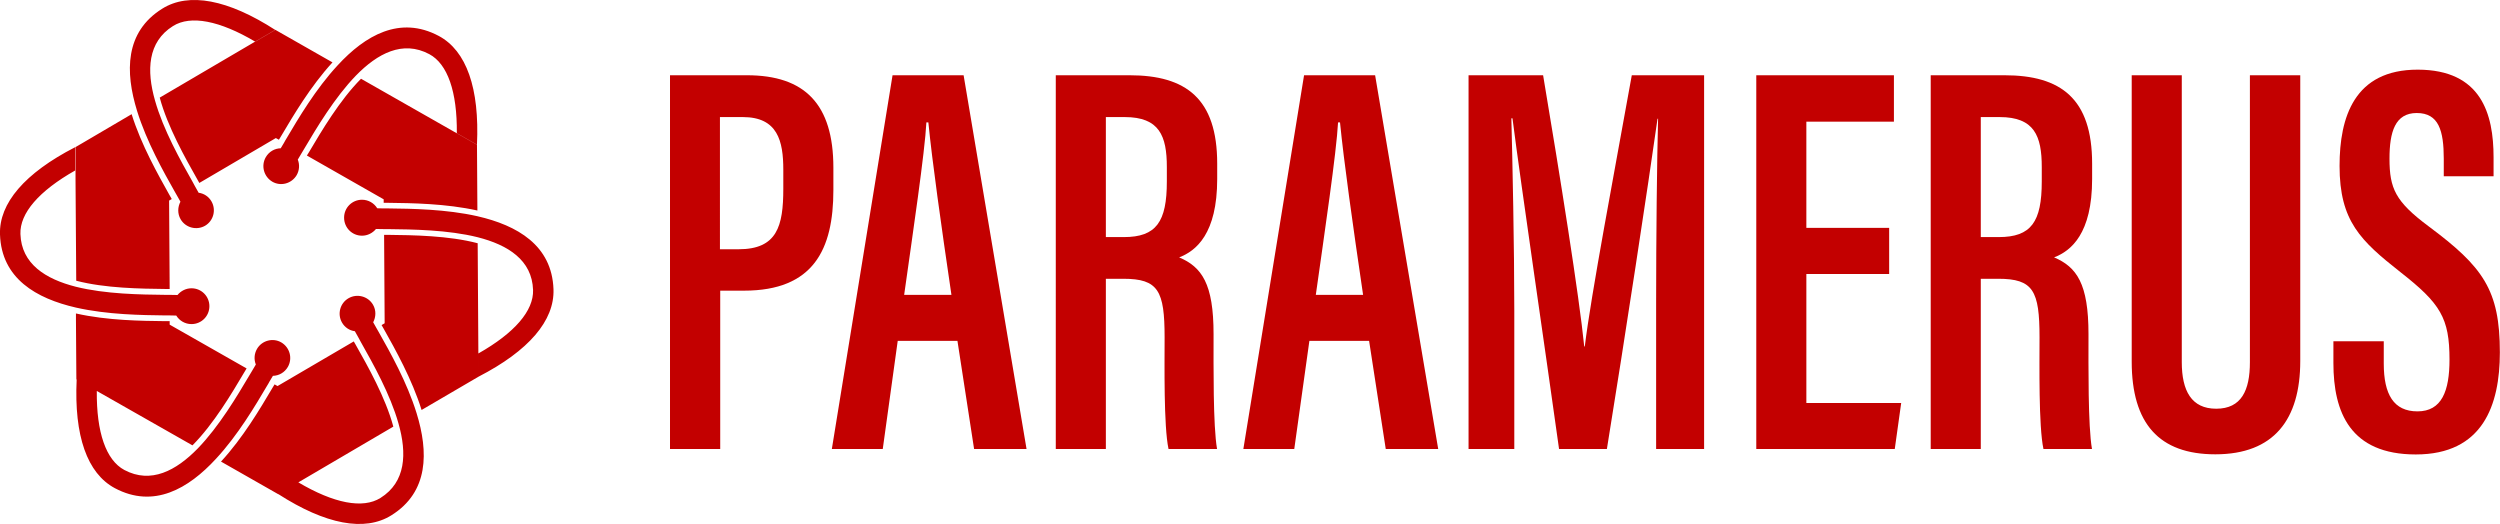<?xml version="1.0" encoding="utf-8"?>
<!-- Generator: Adobe Illustrator 22.1.0, SVG Export Plug-In . SVG Version: 6.00 Build 0)  -->
<svg version="1.1" xmlns="http://www.w3.org/2000/svg" xmlns:xlink="http://www.w3.org/1999/xlink" x="0px" y="0px"
	 viewBox="0 0 1787.3 374.6" style="enable-background:new 0 0 1787.3 374.6;" xml:space="preserve">
<style type="text/css">
	.st0{fill:#C30000;}
</style>
<g id="LOGO">
	<path class="st0" d="M114,69.9C114,69.9,114,69.9,114,69.9l82.8-48.6l40.9,23.3c-15.7,17.1-28,38-36.6,52.5c-0.6,1-1.1,1.9-1.7,2.8
		l-2.2-1.2l-54.7,32.1c-0.5-0.8-0.9-1.6-1.4-2.5c-8.7-15.4-21.3-37.7-26.9-58.5L114,69.9z M341.3,150.5l-0.3-47l-82.9-47.2
		c-15.2,15.3-28.2,37.3-37.2,52.5c-0.5,0.9-1,1.7-1.5,2.4l54.9,31.3l0,2.5c1,0,2.1,0,3.2,0C294.4,145.2,318.7,145.5,341.3,150.5z
		 M301.4,293.1C301.4,293.2,301.4,293.2,301.4,293.1l40.7-23.8l-0.6-95.4h0v0c-20.8-5.5-46.4-5.8-64.1-6c-1,0-1.9,0-2.8,0l0.4,63.2
		l-2.2,1.3c0.5,0.9,1,1.8,1.6,2.8C282.6,249.8,294.5,271,301.4,293.1L301.4,293.1z M118.4,206.6c1,0,1.9,0,2.9,0l-0.4-63.2l1.9-1.1
		c-0.5-0.9-1-1.8-1.6-2.8c-8.2-14.7-20.2-35.8-27.1-57.9l0.4-0.2c0,0,0,0,0,0l-34.4,20.2l-1.7,1l-4.5,2.6c0,0,0,0,0,0l0.1,16.6
		l0,4.8l0,2.6l0.5,71.4v0.1C75.1,206.1,100.6,206.4,118.4,206.6z M176.3,263.4l-39.7-22.6l-15.3-8.7l0-2.5c-1,0-2.1,0-3.3,0
		c-16.8-0.2-41.1-0.4-63.7-5.5l0,4.5l0.3,42.6l83,47.2c0,0,0,0,0,0l0,0c15.2-15.3,28.2-37.3,37.2-52.5
		C175.4,265,175.9,264.2,176.3,263.4z M281.2,305c-5.6-20.8-18.2-43.1-26.9-58.5c-0.5-0.8-0.9-1.7-1.4-2.4l-54.5,31.9l-2.1-1.2
		c-0.5,0.9-1.1,1.9-1.7,2.8c-8.6,14.5-20.9,35.4-36.6,52.4l0,0c0,0,0,0,0,0l40.9,23.3L281.2,305C281.3,305,281.3,305,281.2,305
		L281.2,305z M136.9,206.1c-4,0-7.6,1.9-10,4.8c-1.8,0-3.7-0.1-5.7-0.1c-0.9,0-1.9,0-2.9,0c-17.7-0.2-42.9-0.5-64.1-5.8v0
		c-21.6-5.5-38.9-16.3-39.6-37.7c-0.5-14.9,13.3-30.8,39.1-45.4v0l-0.1-16.6C17.8,123.7-0.8,145.3,0,167.7
		c1.1,31.5,26,45.7,54.3,52.2c22.5,5.1,47.1,5.4,63.8,5.6c1.1,0,2.2,0,3.2,0c1.7,0,3.2,0,4.7,0.1c2.3,3.7,6.3,6.1,10.9,6.1
		c7.1,0,12.8-5.7,12.8-12.8C149.7,211.8,144,206.1,136.9,206.1z M151.2,144c-2-3.5-5.4-5.7-9.2-6.2c-0.9-1.6-1.8-3.2-2.8-5
		c-0.5-0.8-0.9-1.7-1.4-2.6c-8.7-15.4-21.1-37.4-27-58.4l0,0c-6.1-21.4-5.3-41.8,12.9-53.2c12.6-7.9,33.3-3.9,58.8,11.2l0,0
		l14.3-8.4C163-0.4,135-5.7,116,6.2C89.2,22.9,89.4,51.5,98,79.3c6.8,22,18.9,43.5,27.1,58c0.5,1,1.1,1.9,1.6,2.8
		c0.8,1.4,1.6,2.8,2.3,4.1c-2,3.8-2.2,8.5,0.1,12.5c3.5,6.1,11.4,8.2,17.5,4.7C152.6,157.9,154.7,150.1,151.2,144z M212.1,125.2
		c2-3.5,2.2-7.6,0.8-11.1c0.9-1.5,1.9-3.1,2.9-4.9c0.5-0.8,1-1.7,1.5-2.5c9-15.2,21.9-36.9,37.1-52.6l0,0
		c15.5-15.9,33.5-25.5,52.5-15.4c13.1,7,20,26.9,19.7,56.5l0,0l14.4,8.2c1.9-40.3-7.5-67.1-27.3-77.7c-27.8-14.8-52.6-0.4-72.3,21
		c-15.7,16.9-28.2,38.1-36.7,52.5c-0.6,0.9-1.1,1.9-1.6,2.8c-0.8,1.4-1.6,2.8-2.4,4c-4.3,0.1-8.4,2.4-10.7,6.4
		c-3.5,6.1-1.4,13.9,4.7,17.5C200.7,133.4,208.5,131.3,212.1,125.2z M183.7,249.5c-2,3.5-2.2,7.6-0.8,11.1c-0.9,1.5-1.9,3.1-2.9,4.9
		c-0.5,0.8-1,1.7-1.5,2.5c-9,15.2-21.9,36.9-37.1,52.6l0,0c-15.5,15.9-33.5,25.5-52.5,15.4c-13.1-7-20-26.9-19.7-56.5l0,0l-14.4-8.2
		c-1.9,40.3,7.5,67.1,27.3,77.7c27.8,14.8,52.6,0.4,72.3-21c15.7-16.9,28.2-38.1,36.7-52.5c0.6-0.9,1.1-1.9,1.6-2.8
		c0.8-1.4,1.6-2.8,2.4-4c4.3-0.1,8.4-2.4,10.7-6.4c3.5-6.1,1.4-13.9-4.7-17.5C195.1,241.3,187.2,243.4,183.7,249.5z M244.5,230.6
		c2,3.5,5.4,5.7,9.2,6.2c0.9,1.6,1.8,3.2,2.8,5c0.5,0.8,0.9,1.7,1.4,2.6c8.7,15.4,21.1,37.4,27,58.4l0,0
		c6.1,21.4,5.3,41.8-12.9,53.2c-12.6,7.9-33.3,3.9-58.8-11.2l0,0l-14.3,8.4c33.9,21.8,61.9,27.1,80.9,15.2
		c26.8-16.7,26.6-45.3,18-73.1c-6.8-22-18.9-43.5-27.1-58c-0.5-1-1.1-1.9-1.6-2.8c-0.8-1.4-1.6-2.8-2.3-4.1c2-3.8,2.2-8.5-0.1-12.5
		c-3.5-6.1-11.4-8.2-17.5-4.7C243.1,216.7,241,224.5,244.5,230.6z M258.8,168.5c4,0,7.6-1.9,10-4.8c1.8,0,3.7,0.1,5.7,0.1
		c0.9,0,1.9,0,2.9,0c17.7,0.2,42.9,0.5,64.1,5.8v0c21.6,5.5,38.9,16.3,39.6,37.7c0.5,14.9-13.3,30.8-39.1,45.4v0l0.1,16.6
		c35.9-18.5,54.4-40.1,53.6-62.5c-1.1-31.5-26-45.7-54.3-52.2c-22.5-5.1-47.1-5.4-63.8-5.6c-1.1,0-2.2,0-3.2,0c-1.7,0-3.2,0-4.7-0.1
		c-2.3-3.7-6.3-6.1-10.9-6.1c-7.1,0-12.8,5.7-12.8,12.8C246,162.8,251.7,168.5,258.8,168.5z"/>
</g>
<g id="PARAMERUS">
	<g>
		<path class="st0" d="M479,53.8h55c41.3,0,61.8,20.6,61.8,66.1v16c0,42.4-14.2,71.9-63.9,71.9h-17V321H479V53.8z M514.8,178.2H528
			c27.6,0,32-16.5,32-43.3v-13.6c0-20.4-4-37.6-28.9-37.6h-16.4V178.2z"/>
		<path class="st0" d="M641.8,243.7L631.1,321h-36.4l43.4-267.2h50.8L733.9,321h-37.5l-11.9-77.3H641.8z M680.2,210.8
			c-7.5-51-13.7-95.1-16.5-123.3h-1.4c-1.1,21.4-9.8,79.9-15.9,123.3H680.2z"/>
		<path class="st0" d="M790.6,199.3V321h-35.8V53.8h52.7c40.4,0,62.7,16.7,62.7,63.2v11c0,39.1-15.1,51.4-27.2,56
			c16.2,6.9,24.6,18.8,24.6,54.8c0,22.6-0.4,65.8,2.5,82.2h-34.7c-3.5-16.4-2.8-60.7-2.8-79.8c0-33.4-4.5-41.9-29.5-41.9H790.6z
			 M790.6,169.5h12.8c23.3,0,30.8-10.9,30.8-39.8v-10.3c0-22.2-5.3-35.7-30.1-35.7h-13.5V169.5z"/>
		<path class="st0" d="M936.1,243.7L925.3,321h-36.4l43.4-267.2h50.8l45.1,267.2h-37.5l-11.9-77.3H936.1z M974.5,210.8
			c-7.5-51-13.7-95.1-16.5-123.3h-1.4c-1.1,21.4-9.8,79.9-15.9,123.3H974.5z"/>
		<path class="st0" d="M1184,216.5c0-46.9,0.6-101.9,1.4-131.6h-0.4c-6.4,45.7-23.5,157.9-36.2,236.1h-34.2
			c-9.6-69.1-27.1-188-33.3-236.4h-0.8c0.8,31.1,2.1,91.6,2.1,137.5V321h-32.7V53.8h53.3c12.2,72.6,25.8,157.9,29.4,193.9h0.4
			c4.3-36,21.3-125.5,33.6-193.9h51.7V321H1184V216.5z"/>
		<path class="st0" d="M1350.6,195.9h-59.2v92.2h67.8l-4.6,32.9h-99V53.8h98.4v33.2h-62.6v75.9h59.2V195.9z"/>
		<path class="st0" d="M1416.1,199.3V321h-35.8V53.8h52.7c40.4,0,62.7,16.7,62.7,63.2v11c0,39.1-15.1,51.4-27.2,56
			c16.2,6.9,24.6,18.8,24.6,54.8c0,22.6-0.4,65.8,2.5,82.2h-34.7c-3.5-16.4-2.8-60.7-2.8-79.8c0-33.4-4.5-41.9-29.5-41.9H1416.1z
			 M1416.1,169.5h12.8c23.3,0,30.8-10.9,30.8-39.8v-10.3c0-22.2-5.3-35.7-30.1-35.7h-13.5V169.5z"/>
		<path class="st0" d="M1559.8,53.8v205.1c0,20.6,7,33.3,24.6,33.3c18.1,0,24.1-13.2,24.1-33.2V53.8h36v204.3
			c0,41.8-18.8,66.7-60.7,66.7c-40.2,0-59.8-22-59.8-66.3V53.8H1559.8z"/>
		<path class="st0" d="M1704.2,243.8v16.1c0,22.1,7.1,34.2,24.1,34.2c17.4,0,22.9-14.6,22.9-37c0-29.8-6.5-40.1-34.9-62.4
			c-28.7-22.6-43.7-36.6-43.7-76.1c0-34.6,10.4-68.9,56-68.8c45.3,0.1,54.1,31.6,54.1,62.7V126h-35.6v-12.5
			c0-20.1-3.6-32.7-19.3-32.7c-15.5,0-19.5,13.5-19.5,32.6c0,21.4,4.2,30.7,28.1,48.5c38.8,28.9,50.8,45.4,50.8,90
			c0,37.8-12.2,73-60.1,73c-46.8,0-58.9-30.1-58.9-65.3v-15.6H1704.2z"/>
	</g>
</g>
</svg>
